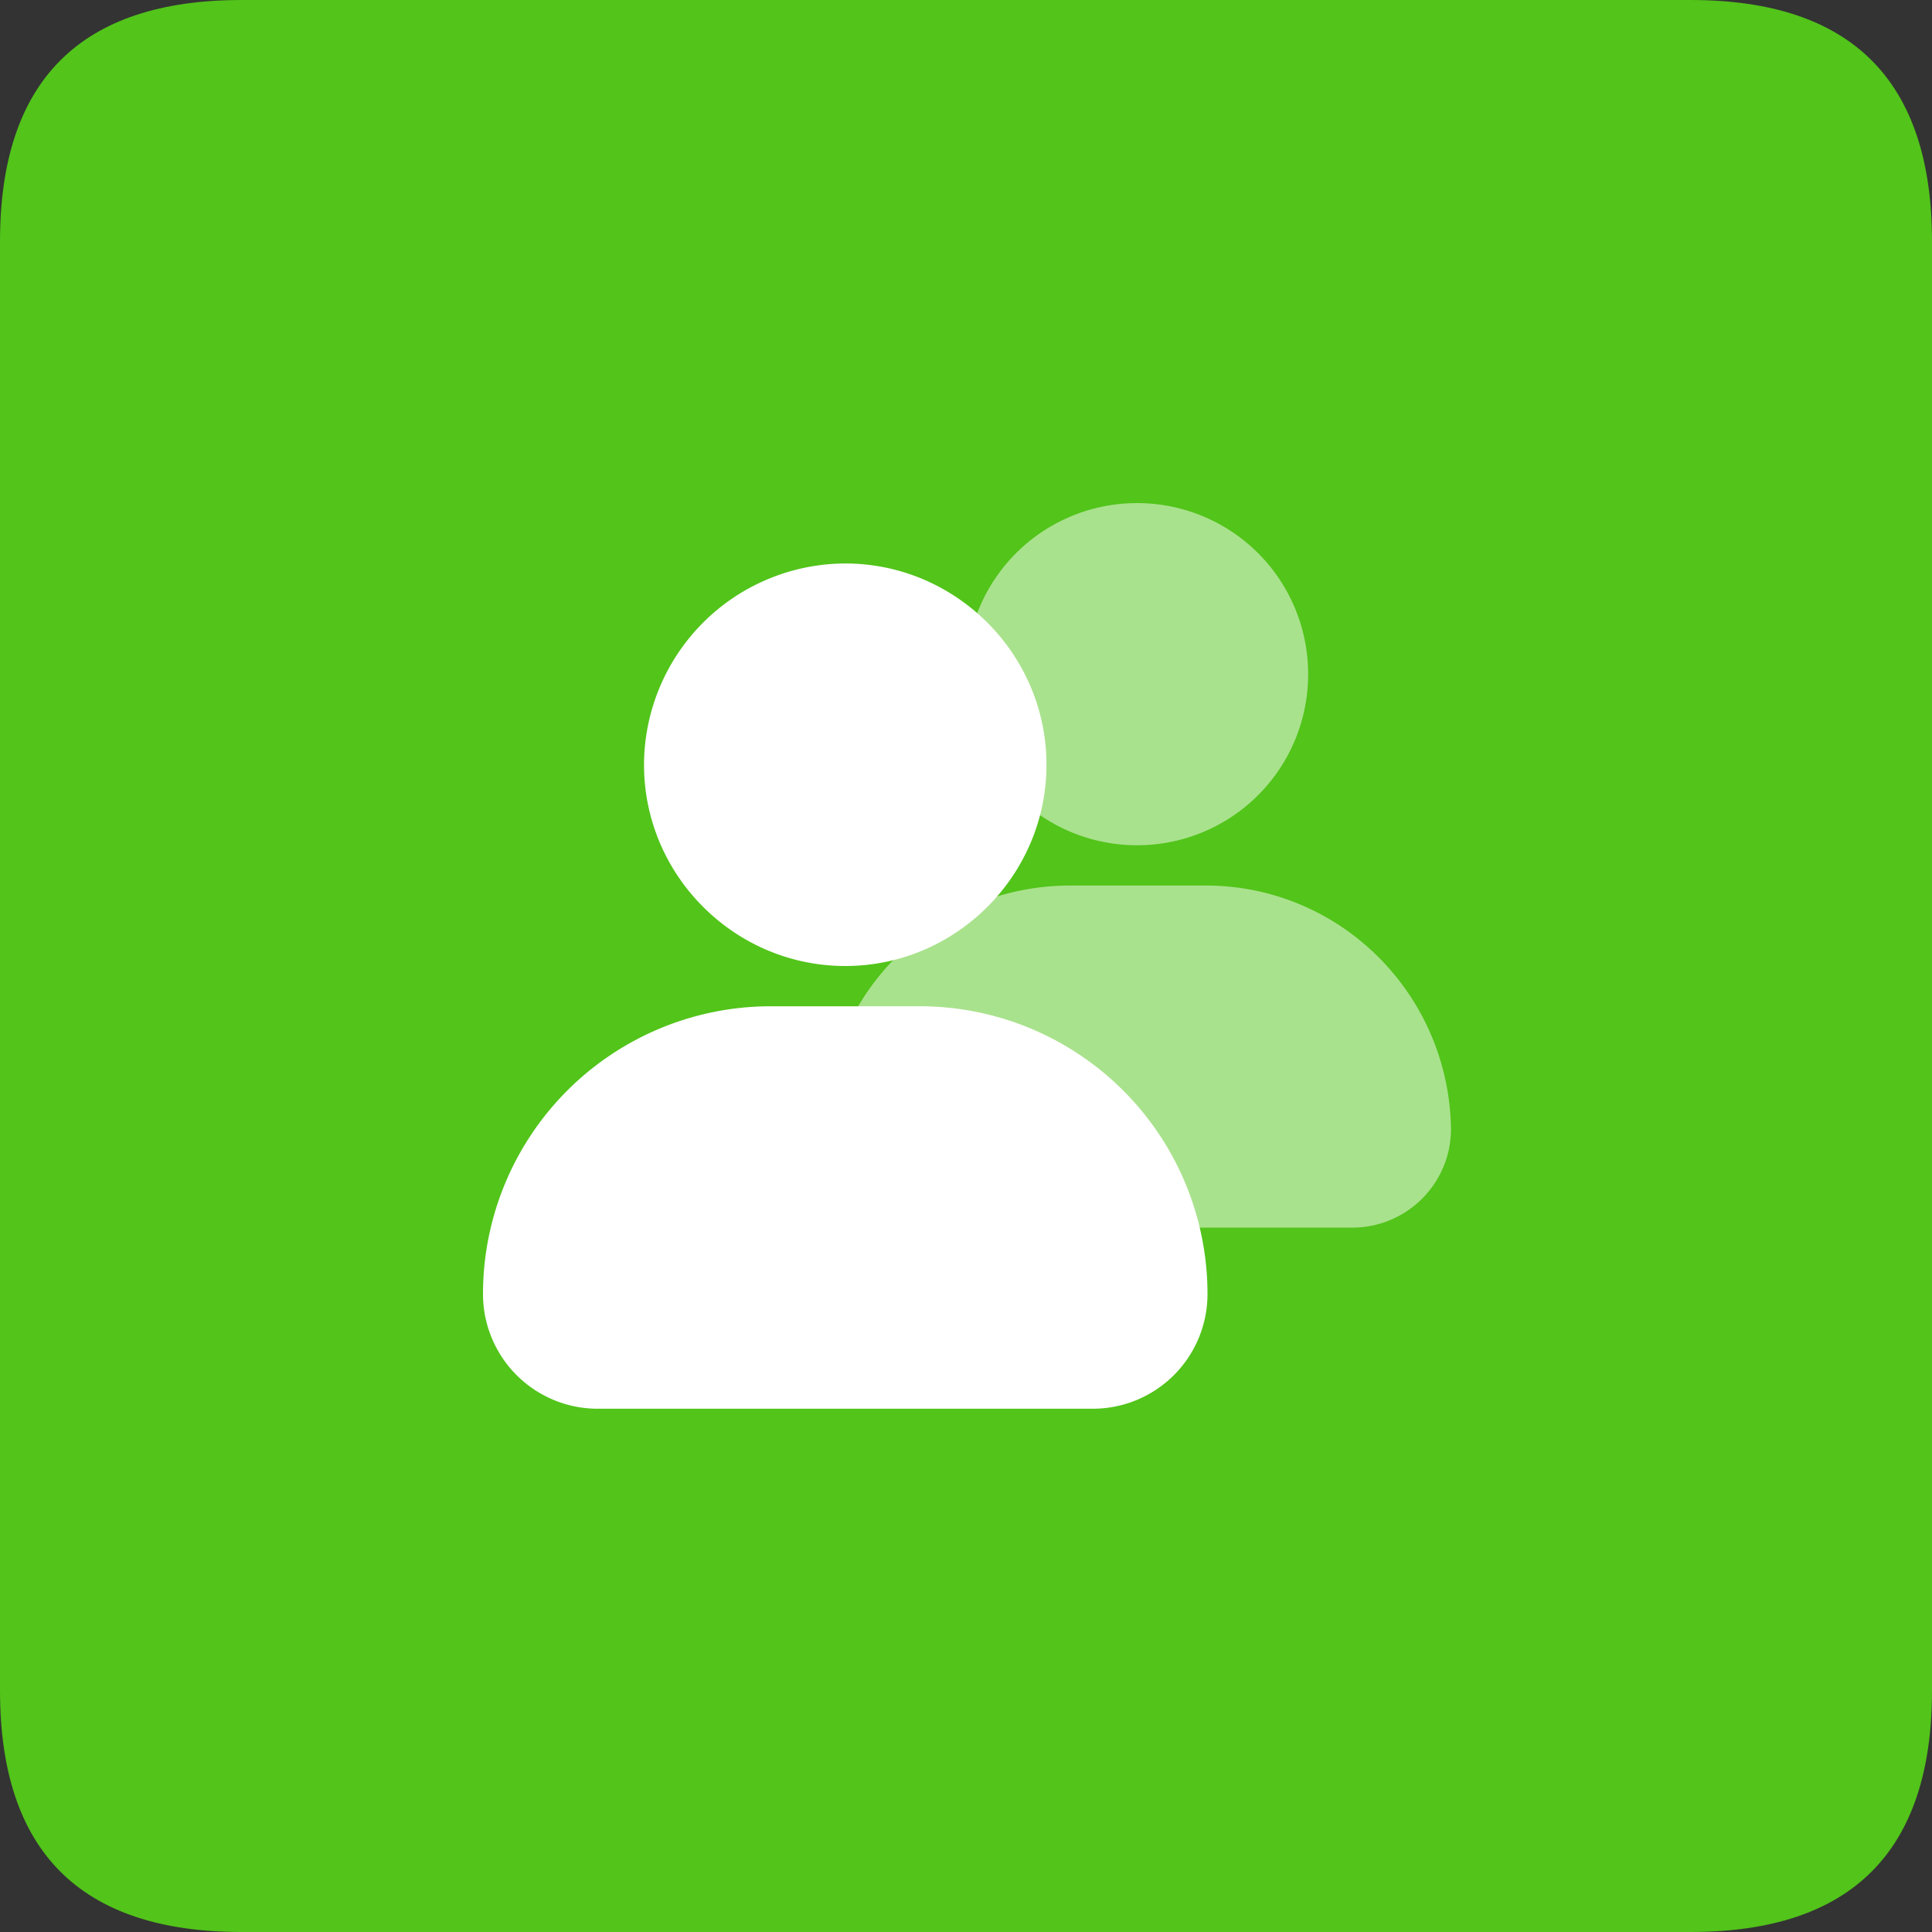 <?xml version="1.0" standalone="no"?><!DOCTYPE svg PUBLIC "-//W3C//DTD SVG 1.1//EN" "http://www.w3.org/Graphics/SVG/1.1/DTD/svg11.dtd"><svg t="1684980343894" class="icon" viewBox="0 0 1024 1024" version="1.1" xmlns="http://www.w3.org/2000/svg" p-id="6134" xmlns:xlink="http://www.w3.org/1999/xlink" width="16" height="16"><rect x="0" y="0" width="1024" height="1024" fill="#333333" stroke="none"/><path d="M0 0m128 0l768 0q128 0 128 128l0 768q0 128-128 128l-768 0q-128 0-128-128l0-768q0-128 128-128Z" fill="#52C41A" p-id="6135"></path><path d="M448 512c58.656 0 106.656-48 106.656-106.656 0-58.688-48-106.688-106.656-106.688a106.976 106.976 0 0 0-106.656 106.688C341.344 464 389.344 512 448 512z m39.456 21.344h-78.912A152.512 152.512 0 0 0 256 685.856a60.8 60.8 0 0 0 60.8 60.8h262.4a60.8 60.8 0 0 0 60.8-60.8 152.512 152.512 0 0 0-152.544-152.512z" fill="#FFFFFF" p-id="6136"></path><path d="M602.656 448a90.592 90.592 0 0 0 90.688-90.656 90.592 90.592 0 0 0-90.688-90.688A90.592 90.592 0 0 0 512 357.344 90.592 90.592 0 0 0 602.656 448z m36.288 21.344h-71.488c-72.512 0-130.112 57.6-130.112 129.056 0 28.8 23.456 52.256 52.256 52.256h227.2c28.8 0 52.256-23.456 52.256-52.256-1.056-71.456-58.656-129.056-130.112-129.056z" fill="#FFFFFF" opacity=".5" p-id="6137"></path></svg>
